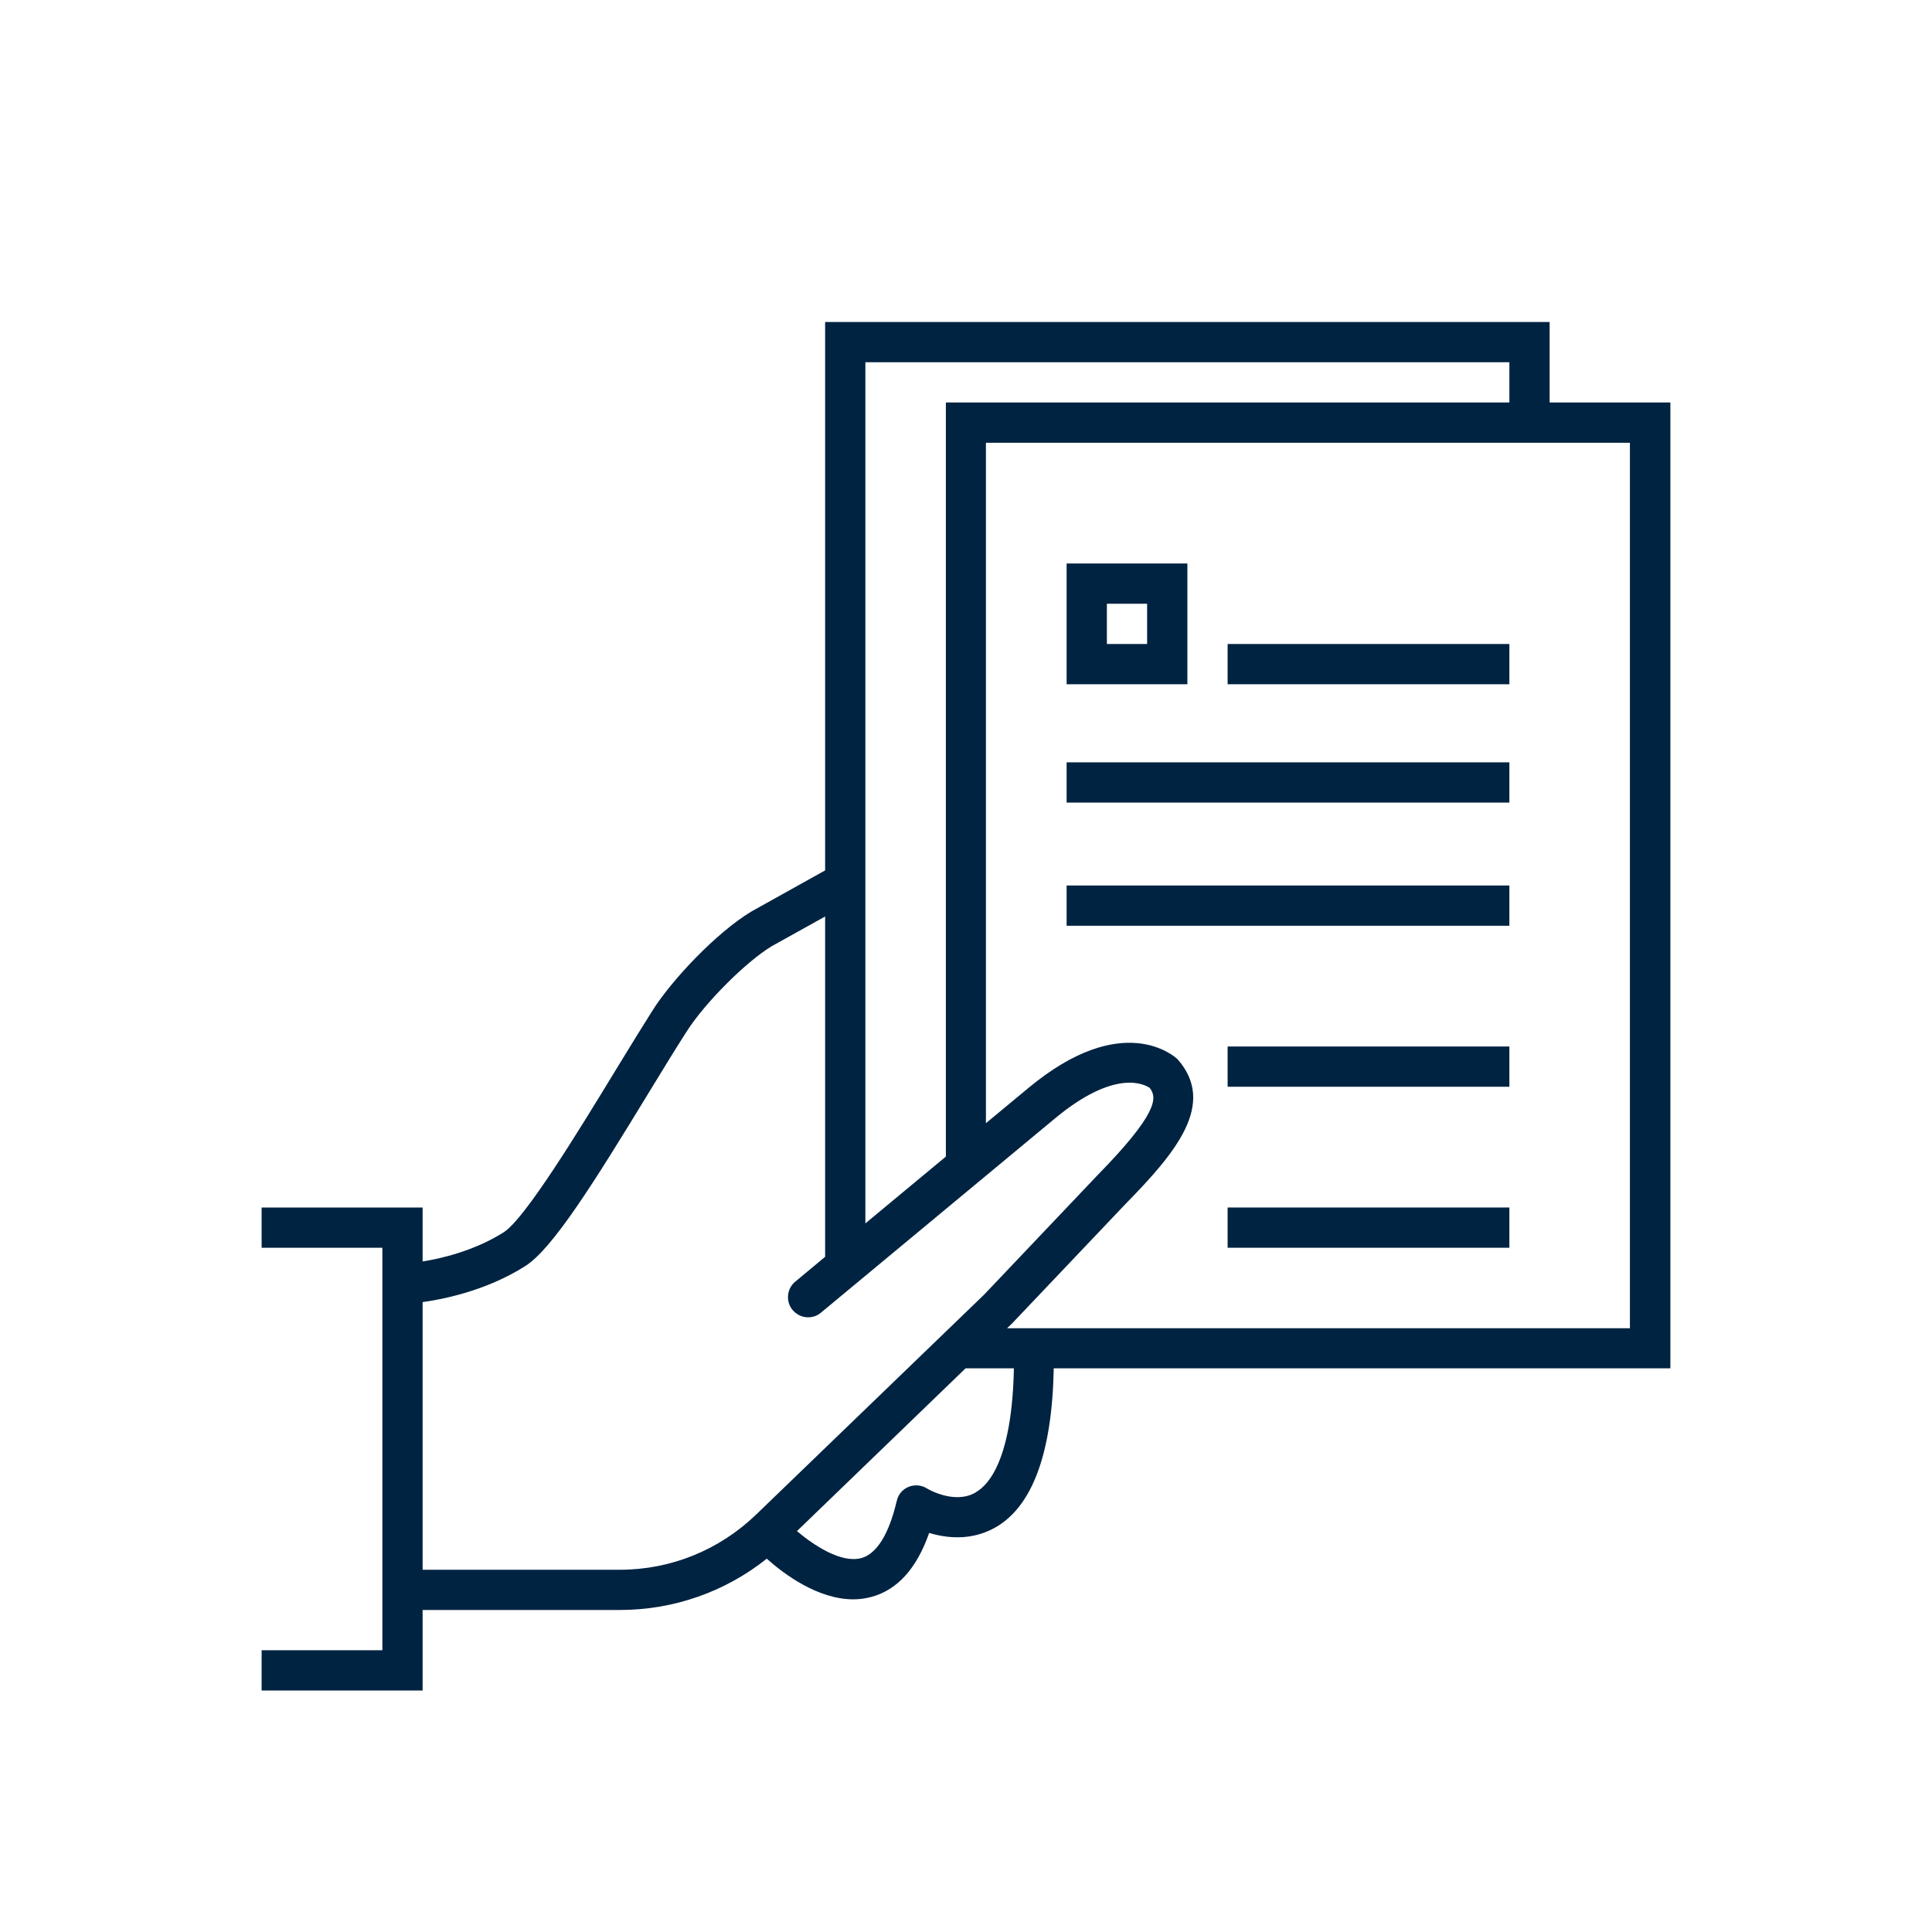 <svg width="96" height="96" viewBox="0 0 96 96" fill="none" xmlns="http://www.w3.org/2000/svg">
<path d="M75 32H61V34H75V32Z" fill="#002341"/>
<path d="M53 37.88H75V39.88H53V37.88Z" fill="#002341"/>
<path d="M75 60H61V62H75V60Z" fill="#002341"/>
<path d="M53 44H75V46H53V44Z" fill="#002341"/>
<path d="M75 52H61V54H75V52Z" fill="#002341"/>
<path fill-rule="evenodd" clip-rule="evenodd" d="M53 28H59V34H53V28ZM55 32H57V30H55V32Z" fill="#002341"/>
<path fill-rule="evenodd" clip-rule="evenodd" d="M83 20H77V16H41V43.25L37.34 45.29C35.61 46.33 33.4 48.67 32.43 50.2C31.959 50.942 31.411 51.837 30.827 52.79L30.57 53.21L30.535 53.268C28.755 56.188 26.093 60.554 25.03 61.23C23.55 62.17 21.85 62.55 21 62.68V60H13V62H19V82H13V84H21V80H30.79C33.47 80 36.03 79.1 38.1 77.45C38.96 78.22 40.64 79.47 42.4 79.47C42.7 79.47 43 79.43 43.3 79.35C44.59 79 45.55 77.94 46.17 76.17C47.03 76.43 48.24 76.57 49.42 75.92C51.3 74.88 52.28 72.2 52.36 67.99H83V20ZM43 18H75V20H47V57.47L43 60.79V18ZM21 78V64.7C21.89 64.58 24.12 64.17 26.1 62.91C27.46 62.05 29.51 58.77 32.27 54.24C32.94 53.14 33.57 52.11 34.11 51.27C35.03 49.82 37.07 47.79 38.34 47.02L41 45.54V62.45L39.51 63.69C39.09 64.04 39.03 64.68 39.39 65.1C39.75 65.52 40.38 65.58 40.8 65.22L52.39 55.6C55.42 53.07 56.89 53.89 57.13 54.06C57.51 54.54 57.54 55.33 54.52 58.41L48.9 64.33L37.57 75.26C35.74 77.02 33.34 78 30.8 78H21ZM48.46 74.17C47.4 74.77 46.07 73.97 46.06 73.96C45.79 73.79 45.45 73.76 45.15 73.88C44.85 74 44.63 74.26 44.56 74.58C44.29 75.73 43.77 77.15 42.8 77.42C41.8 77.69 40.44 76.79 39.6 76.08L47.98 67.99H50.38C50.29 72.45 49.16 73.78 48.47 74.16L48.46 74.17ZM80.99 66H50.04L50.3 65.75L55.94 59.81C58.41 57.29 60.47 54.85 58.51 52.63L58.508 52.628C58.37 52.502 55.793 50.153 51.09 54.07L48.99 55.81V22H80.99V66Z" fill="#002341"/>
</svg>
